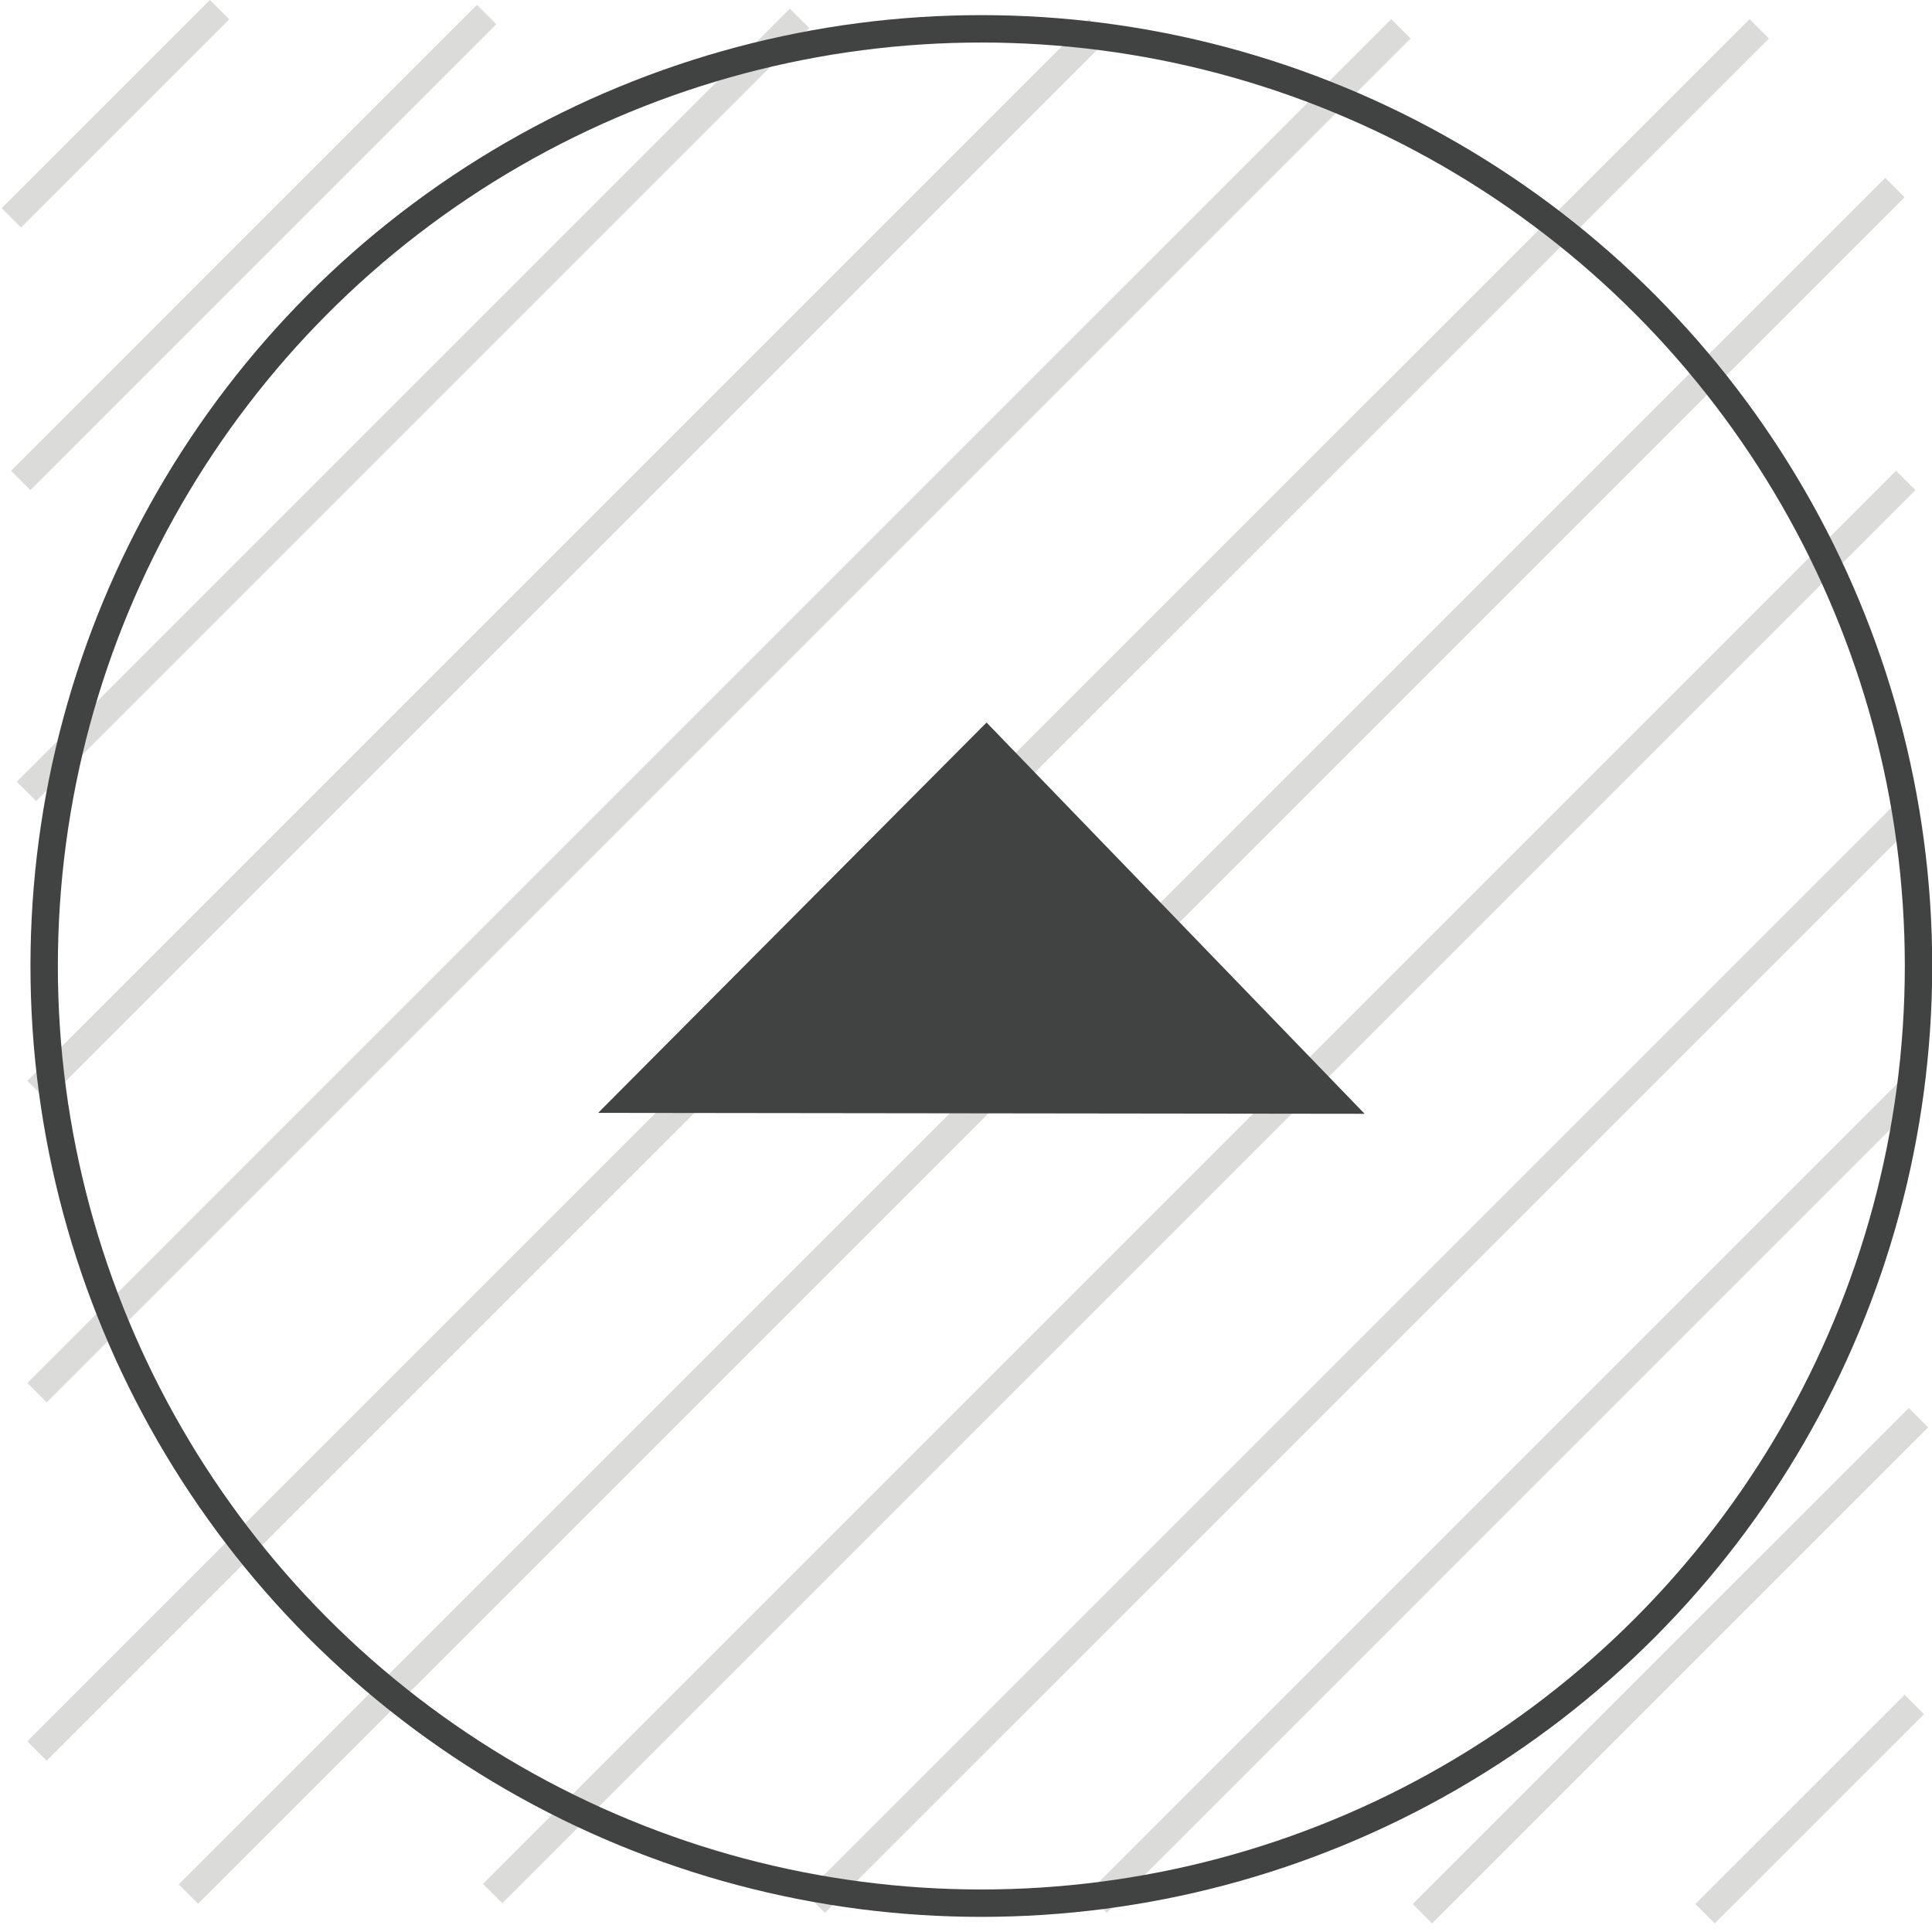 <?xml version="1.0" encoding="utf-8"?>
<!-- Generator: Adobe Illustrator 15.0.0, SVG Export Plug-In . SVG Version: 6.00 Build 0)  -->
<!DOCTYPE svg PUBLIC "-//W3C//DTD SVG 1.1//EN" "http://www.w3.org/Graphics/SVG/1.1/DTD/svg11.dtd">
<svg version="1.1" id="Layer_1" xmlns="http://www.w3.org/2000/svg" xmlns:xlink="http://www.w3.org/1999/xlink" x="0px" y="0px"
	 width="50px" height="50px" viewBox="0 0 50 50" enable-background="new 0 0 50 50" xml:space="preserve">
<line fill="none" stroke="#DBDBDA" stroke-width="0.709" stroke-miterlimit="10" x1="0.294" y1="5.638" x2="5.682" y2="0.25"/>
<line fill="none" stroke="#DBDBDA" stroke-width="0.709" stroke-miterlimit="10" x1="0.536" y1="12.434" x2="12.594" y2="0.375"/>
<line fill="none" stroke="#DBDBDA" stroke-width="0.709" stroke-miterlimit="10" x1="0.685" y1="20.481" x2="20.692" y2="0.474"/>
<line fill="none" stroke="#DBDBDA" stroke-width="0.709" stroke-miterlimit="10" x1="0.958" y1="28.223" x2="28.436" y2="0.746"/>
<line fill="none" stroke="#DBDBDA" stroke-width="0.709" stroke-miterlimit="10" x1="0.958" y1="36.042" x2="36.255" y2="0.746"/>
<line fill="none" stroke="#DBDBDA" stroke-width="0.709" stroke-miterlimit="10" x1="45.529" y1="0.746" x2="0.958" y2="45.316"/>
<line fill="none" stroke="#DBDBDA" stroke-width="0.709" stroke-miterlimit="10" x1="49.04" y1="4.853" x2="4.875" y2="49.018"/>
<line fill="none" stroke="#DBDBDA" stroke-width="0.709" stroke-miterlimit="10" x1="49.32" y1="12.434" x2="12.75" y2="49.004"/>
<line fill="none" stroke="#DBDBDA" stroke-width="0.709" stroke-miterlimit="10" x1="49.457" y1="20.895" x2="21.098" y2="49.254"/>
<line fill="none" stroke="#DBDBDA" stroke-width="0.709" stroke-miterlimit="10" x1="49.354" y1="28.292" x2="28.393" y2="49.254"/>
<line fill="none" stroke="#DBDBDA" stroke-width="0.709" stroke-miterlimit="10" x1="49.542" y1="44.113" x2="44.126" y2="49.527"/>
<line fill="none" stroke="#DBDBDA" stroke-width="0.709" stroke-miterlimit="10" x1="49.65" y1="36.689" x2="36.811" y2="49.527"/>
<circle fill="none" stroke="#414242" stroke-width="0.709" stroke-miterlimit="10" cx="25.397" cy="25" r="24.254"/>
<path fill="#414242" d="M25.532,18.699l9.784,10.126L15.48,28.801L25.532,18.699z"/>
</svg>
